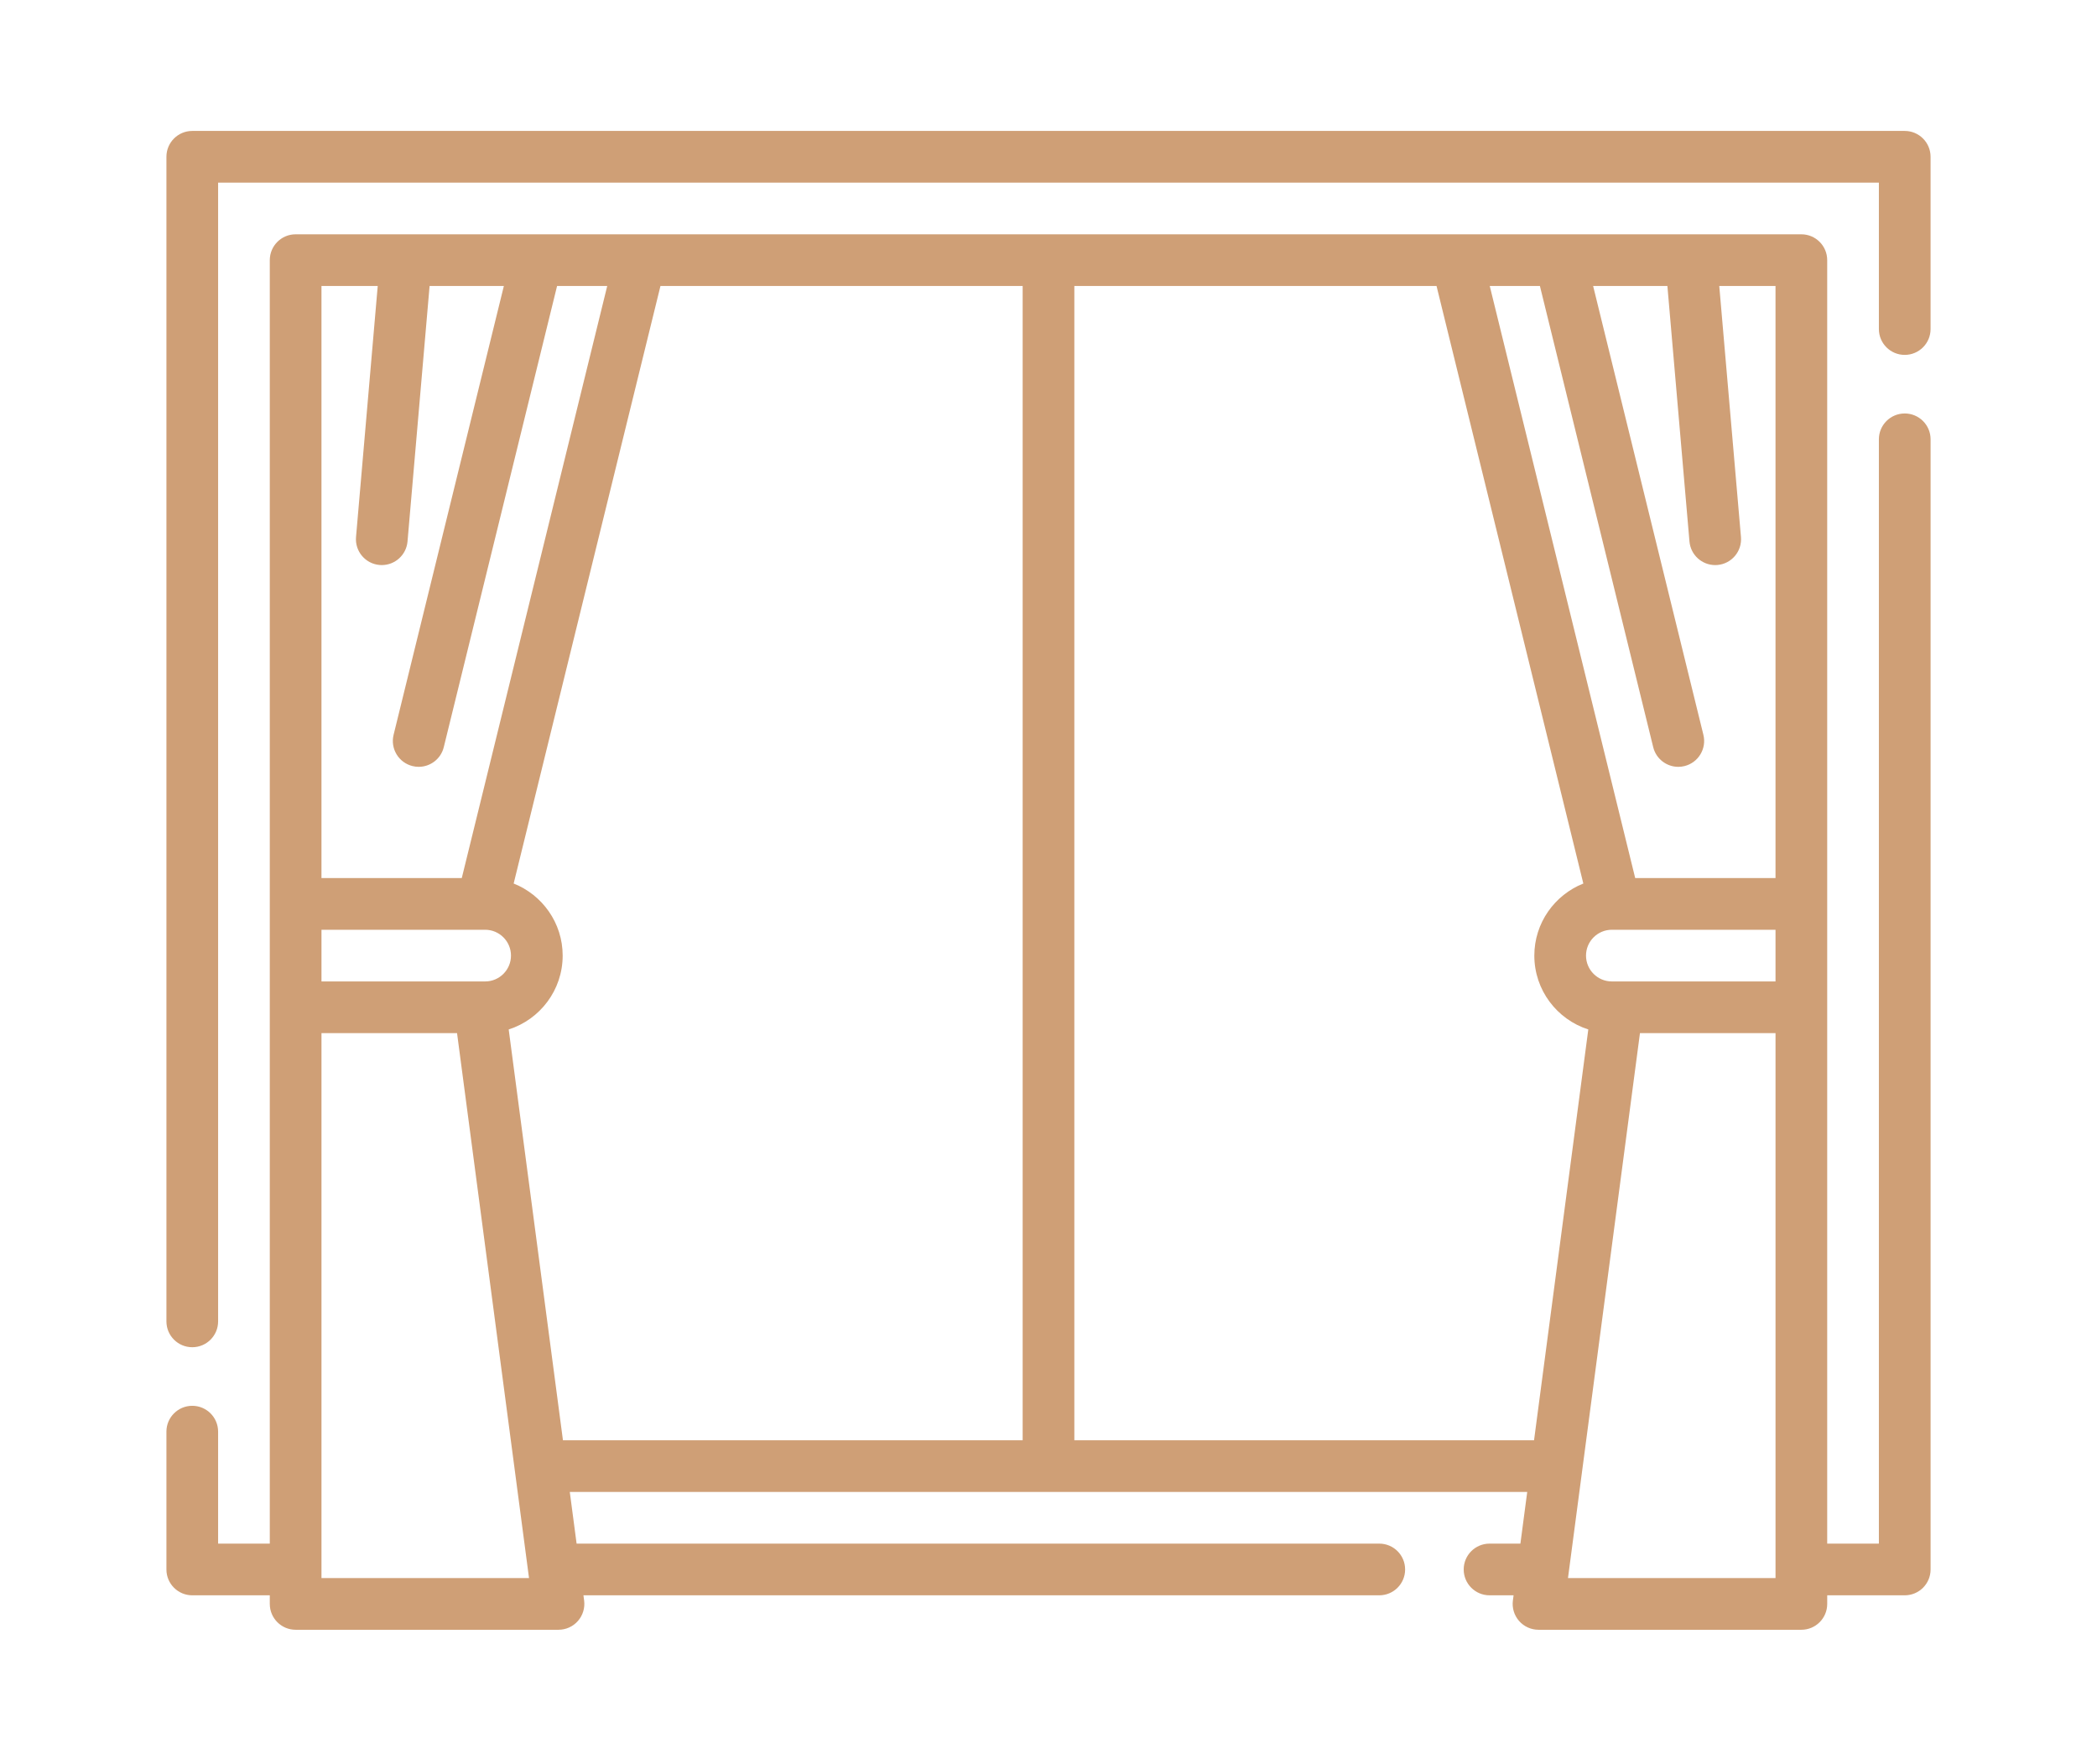 <svg height="53" viewBox="0 -38 512.001 512" width="63" xmlns="http://www.w3.org/2000/svg" fill="#cf9f76"><path d="m504.5 82c-4.141 0-7.5 3.359-7.5 7.5v320.5h-15v-372.5c0-4.141-3.359-7.5-7.5-7.5h-437c-4.141 0-7.5 3.359-7.5 7.5v372.5h-15v-32.5c0-4.141-3.359-7.5-7.5-7.5s-7.5 3.359-7.5 7.5v40c0 4.145 3.359 7.5 7.5 7.5h22.5v2.5c0 4.145 3.359 7.5 7.5 7.5h76.289c2.16 0 4.219-.93 5.641-2.555 1.426-1.625 2.078-3.785 1.797-5.93l-.199-1.516h230.973c4.141 0 7.5-3.359 7.5-7.5 0-4.145-3.359-7.5-7.5-7.5h-232.957l-1.98-15h277.875l-1.98 15h-8.957c-4.141 0-7.5 3.355-7.5 7.5 0 4.141 3.359 7.5 7.5 7.5h6.977l-.203 1.516c-.281 2.145.375 4.305 1.797 5.93 1.426 1.625 3.48 2.555 5.641 2.555h76.289c4.145 0 7.5-3.355 7.5-7.5v-2.5h22.5c4.145 0 7.5-3.355 7.5-7.5v-328c0-4.141-3.359-7.5-7.5-7.5zm-85 164.84c-4.137 0-7.5-3.363-7.5-7.5 0-4.137 3.363-7.5 7.5-7.5h47.5v15zm-20.879-201.84 32.883 133.844c.84 3.422 3.906 5.711 7.277 5.711.59 0 1.195-.07 1.793-.219 4.023-.988 6.484-5.051 5.496-9.07l-32.004-130.266h21.555l6.406 74.148c.34 3.906 3.613 6.852 7.465 6.852.215 0 .434-.008.652-.027 4.129-.355 7.184-3.988 6.828-8.117l-6.297-72.855h16.324v171.84h-40.719l-42.215-171.84zm-337.297 0-6.297 72.855c-.355 4.125 2.699 7.762 6.828 8.117.219.02.438.027.652.027 3.852 0 7.125-2.949 7.465-6.855l6.406-74.145h21.555l-32.004 130.266c-.988 4.02 1.473 8.082 5.496 9.07.602.148 1.203.219 1.793.219 3.371 0 6.438-2.289 7.277-5.711l32.883-133.844h14.555l-42.215 171.84h-40.719v-171.84zm31.176 201.84h-47.5v-15h47.5c4.137 0 7.5 3.363 7.5 7.5 0 4.137-3.363 7.5-7.5 7.5zm-47.5 173.16v-158.16h39.344l20.891 158.16zm54.336-159.227c9.074-2.898 15.664-11.41 15.664-21.434 0-9.484-5.902-17.613-14.223-20.918l42.605-173.422h105.117v335h-133.418zm164.164 119.227v-335h105.117l42.605 173.422c-8.32 3.305-14.223 11.434-14.223 20.918 0 10.023 6.59 18.535 15.664 21.434l-15.746 119.227zm203.5 40h-60.234l20.891-158.16h39.344zm0 0"/><path d="m504.5 0h-497c-4.141 0-7.5 3.359-7.5 7.5v338c0 4.145 3.359 7.5 7.5 7.5s7.5-3.355 7.5-7.5v-330.5h482v42.5c0 4.145 3.359 7.5 7.5 7.5s7.5-3.355 7.5-7.5v-50c0-4.141-3.359-7.5-7.5-7.5zm0 0"/></svg>